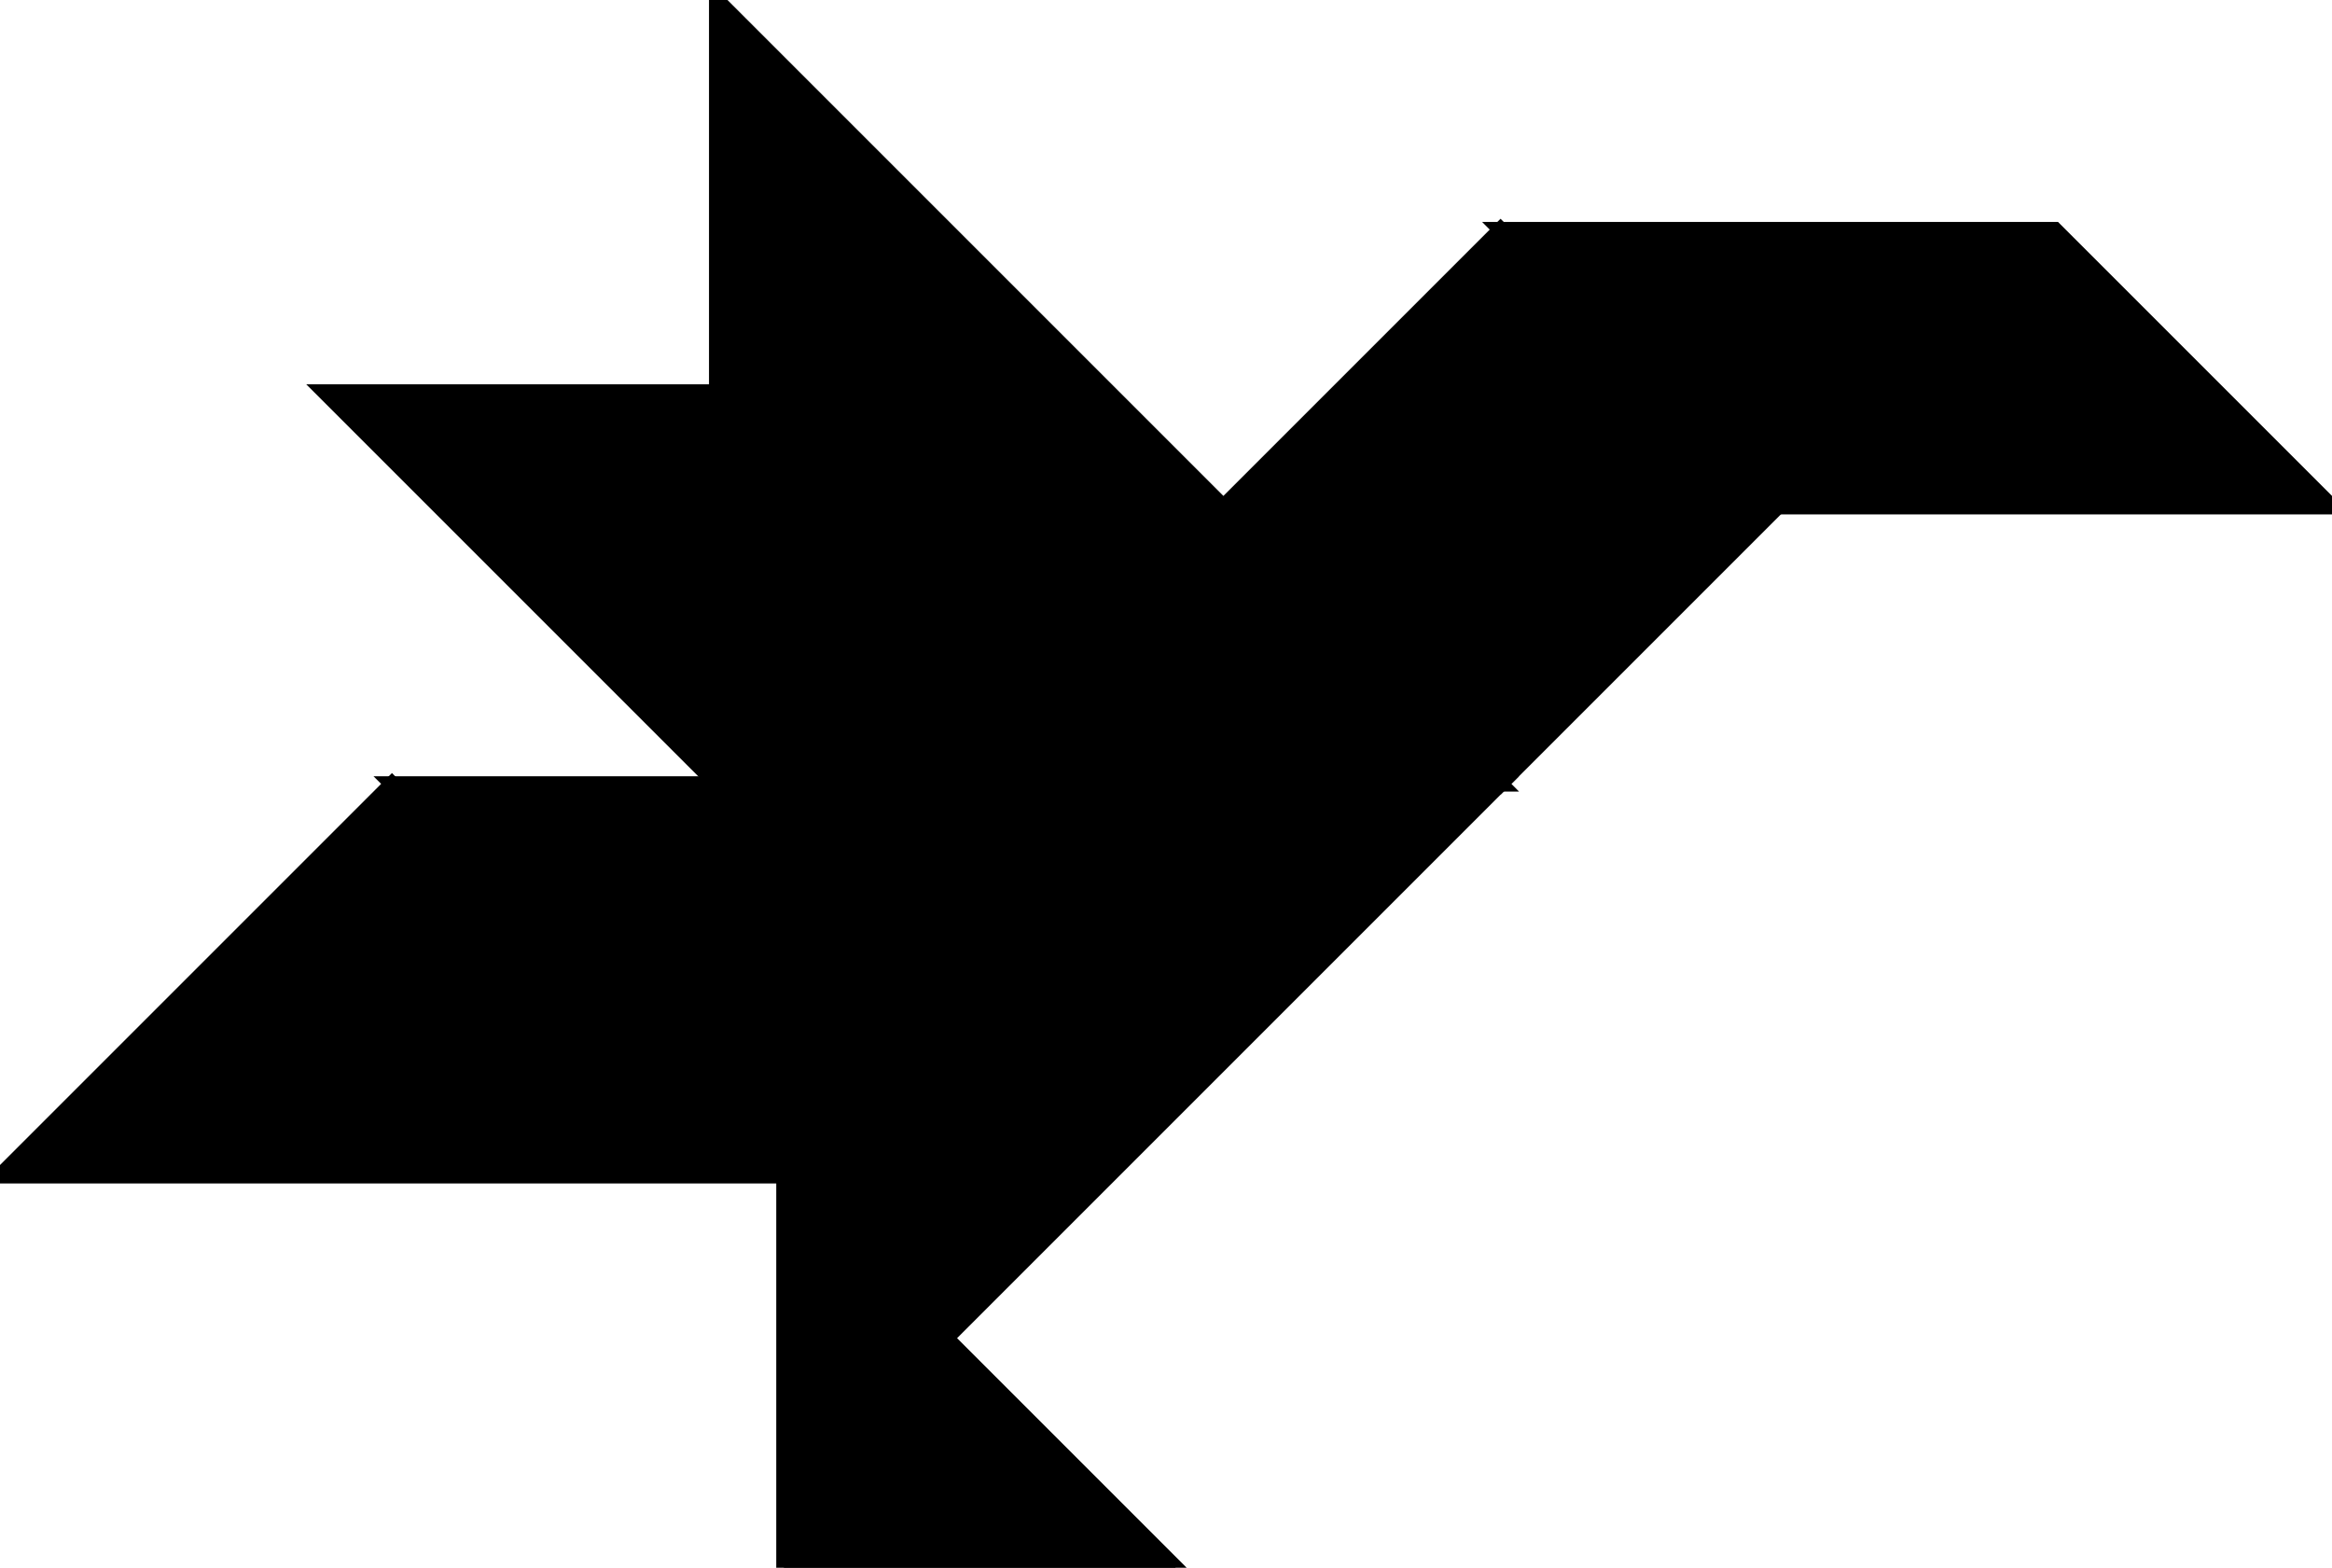 <?xml version="1.0" encoding="utf-8"?>
<svg baseProfile="full" height="100%" version="1.1" viewBox="0 0 304.776 204.9" width="100%" xmlns="http://www.w3.org/2000/svg" xmlns:ev="http://www.w3.org/2001/xml-events" xmlns:xlink="http://www.w3.org/1999/xlink"><defs/><polygon fill="black" id="1" points="196.111,30.007 232.333,66.228 196.111,102.45 159.89,66.228" stroke="black" stroke-width="2"/><polygon fill="black" id="2" points="196.111,30.007 232.333,66.228 304.776,66.228 268.554,30.007" stroke="black" stroke-width="2"/><polygon fill="black" id="3" points="93.661,102.45 42.436,51.225 93.661,51.225" stroke="black" stroke-width="2"/><polygon fill="black" id="4" points="102.45,204.9 153.675,204.9 102.45,153.675" stroke="black" stroke-width="2"/><polygon fill="black" id="5" points="102.45,153.675 0.0,153.675 51.225,102.45" stroke="black" stroke-width="2"/><polygon fill="black" id="6" points="123.668,174.893 51.225,102.45 196.111,102.45" stroke="black" stroke-width="2"/><polygon fill="black" id="7" points="196.111,102.45 93.661,102.45 93.661,0.0" stroke="black" stroke-width="2"/></svg>
